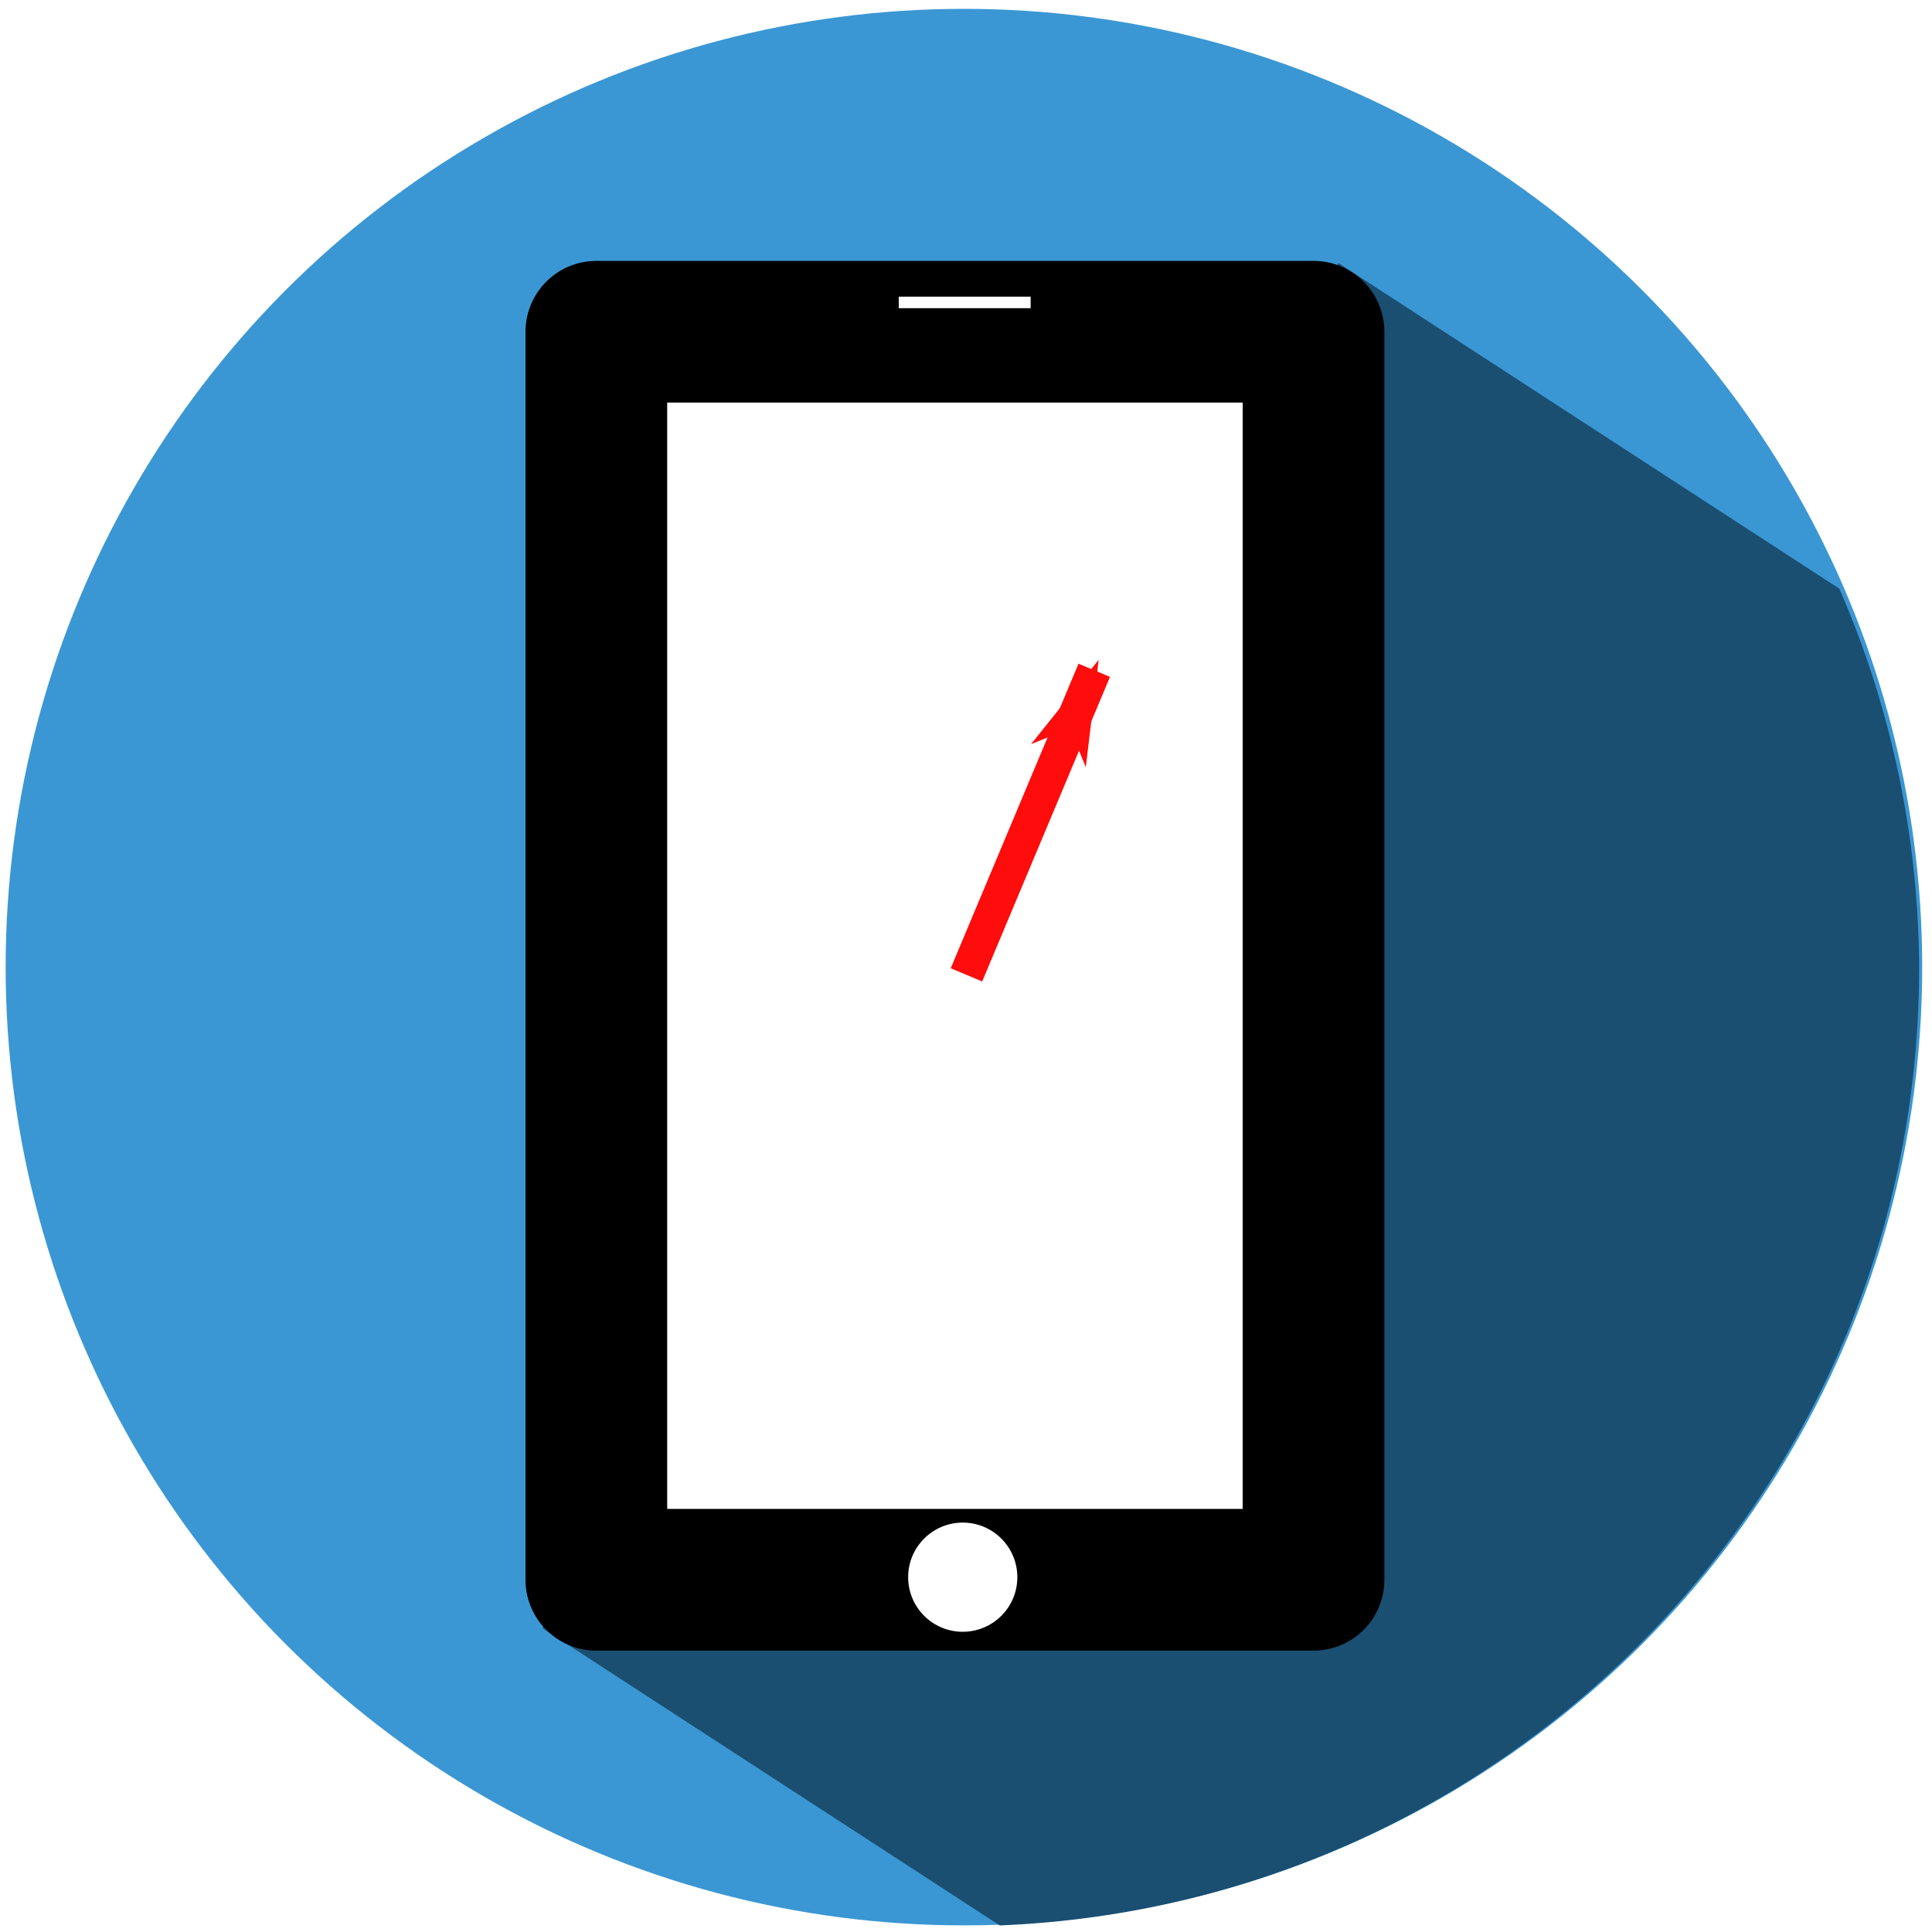 <?xml version="1.0" encoding="utf-8"?>
<svg viewBox="822.901 -614.721 42.338 42.339" width="42.338" height="42.339" xmlns="http://www.w3.org/2000/svg">
  <defs>
    <marker orient="auto" refY="0.0" refX="0.0" id="Arrow1Lend-8" style="overflow:visible;">
      <path id="path6029-3" d="M 0.0,0.0 L 5.0,-5.0 L -12.5,0.0 L 5.0,5.0 L 0.0,0.0 z " style="fill-rule:evenodd;stroke:#ff0c0c;stroke-width:1pt;stroke-opacity:1;fill:#ff0c0c;fill-opacity:1" transform="scale(0.8) rotate(180) translate(12.5,0)"/>
    </marker>
  </defs>
  <g transform="matrix(0.992, 0, 0, 0.992, 6.707, -4.724)">
    <circle style="fill:#3b97d3;fill-opacity:1;fill-rule:evenodd;stroke:none;stroke-width:0;stroke-linecap:butt;stroke-linejoin:miter;stroke-miterlimit:4;stroke-dasharray:none;stroke-opacity:1" id="circle-1" cx="844.07" cy="-593.552" r="21.169"/>
    <path id="path-1" d="M 852.344 -609.105 L 834.76 -578.949 L 844.862 -572.382 C 856.204 -572.844 865.163 -582.168 865.171 -593.519 C 865.162 -596.408 864.563 -599.264 863.409 -601.912 L 852.344 -609.105 Z" style="fill:#1a4f72;fill-opacity:1;fill-rule:evenodd;stroke:none;stroke-width:0;stroke-linecap:butt;stroke-linejoin:miter;stroke-miterlimit:4;stroke-dasharray:none;stroke-opacity:1"/>
    <rect style="color:#000000;clip-rule:nonzero;display:inline;overflow:visible;visibility:visible;opacity:1;isolation:auto;mix-blend-mode:normal;color-interpolation:sRGB;color-interpolation-filters:linearRGB;solid-color:#000000;solid-opacity:1;fill:#ffffff;fill-opacity:1;fill-rule:nonzero;stroke:#000000;stroke-width:3.13;stroke-linecap:round;stroke-linejoin:round;stroke-miterlimit:4;stroke-dasharray:none;stroke-dashoffset:0;stroke-opacity:1;color-rendering:auto;image-rendering:auto;shape-rendering:auto;text-rendering:auto;enable-background:accumulate" id="rect-1" width="15.843" height="27.57" x="835.95" y="-607.588"/>
    <circle style="fill:#ffffff;fill-rule:evenodd;stroke:#000000;stroke-width:0.144;stroke-linecap:butt;stroke-linejoin:miter;stroke-miterlimit:4;stroke-dasharray:none;stroke-opacity:1" id="circle-2" cx="844.044" cy="-580.075" r="1.278"/>
    <rect style="color:#000000;clip-rule:nonzero;display:inline;overflow:visible;visibility:visible;opacity:1;isolation:auto;mix-blend-mode:normal;color-interpolation:sRGB;color-interpolation-filters:linearRGB;solid-color:#000000;solid-opacity:1;fill:#ffffff;fill-opacity:1;fill-rule:nonzero;stroke:#000000;stroke-width:0.2;stroke-linecap:butt;stroke-linejoin:miter;stroke-miterlimit:4;stroke-dasharray:none;stroke-dashoffset:0;stroke-opacity:1;color-rendering:auto;image-rendering:auto;shape-rendering:auto;text-rendering:auto;enable-background:accumulate" id="rect-2" width="3.114" height="0.455" x="258.597" y="656.43" transform="matrix(1, 0, 0, 1, 583.933, -1264.893)"/>
    <path style="fill:none;fill-rule:evenodd;stroke:#ff0c0c;stroke-width:0.754px;stroke-linecap:butt;stroke-linejoin:miter;stroke-opacity:1;marker-end:url(#Arrow1Lend-8)" d="M 844.126 -593.381 L 846.949 -600.109" id="path-2"/>
  </g>
</svg>